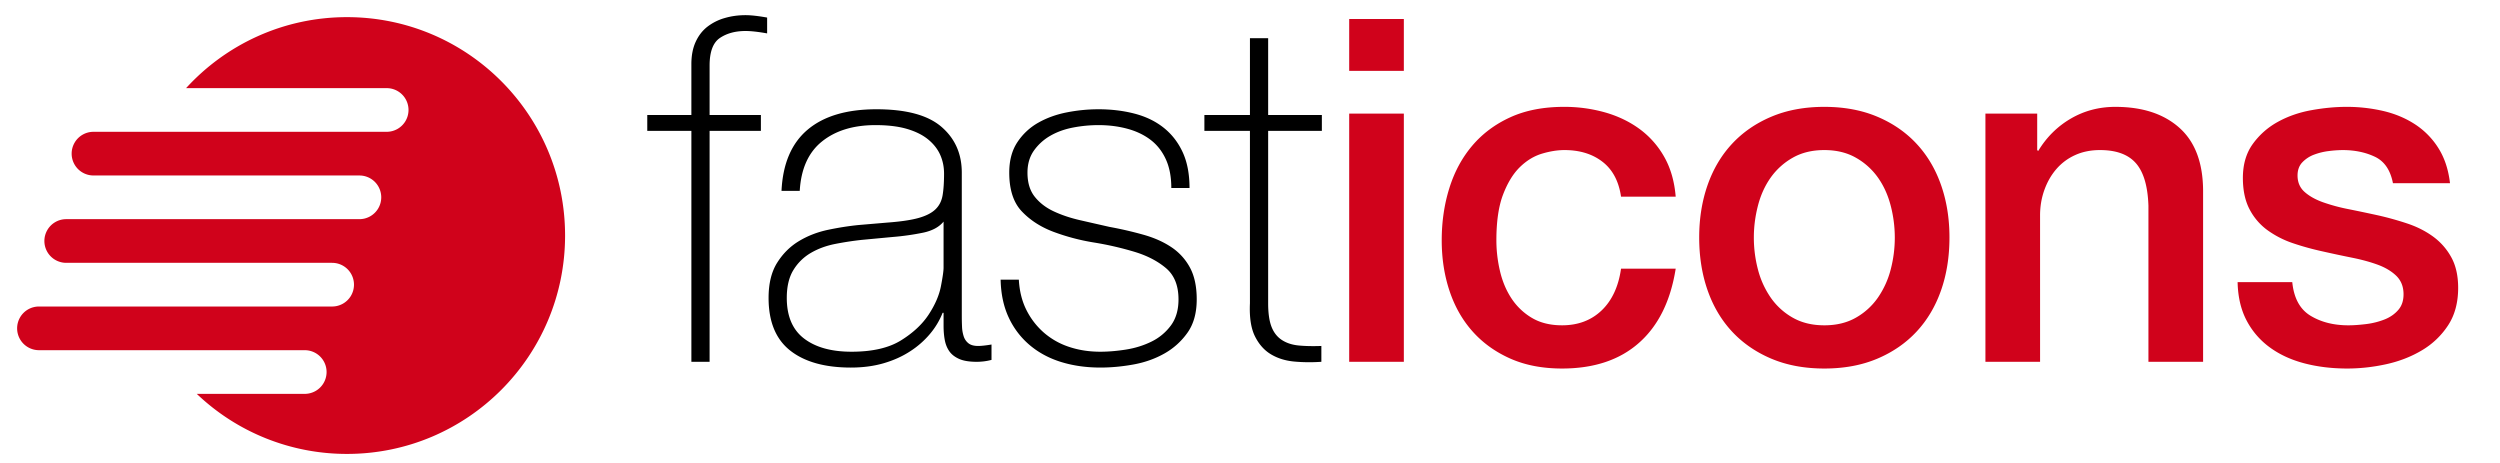 <svg xmlns="http://www.w3.org/2000/svg" width="324" height="60" viewBox="0 0 324 60"><g fill="none" fill-rule="evenodd"><path fill="#D0021B" d="M5.05 45.384a2.83 2.83 0 110-5.66h37.973a2.83 2.83 0 00.172-5.656l-.172-.005H8.583a2.83 2.83 0 010-5.66h37.973a2.83 2.83 0 00.172-5.656l-.172-.005h-34.44a2.83 2.83 0 110-5.66H50.09a2.83 2.83 0 00.172-5.656l-.172-.005H24.116c5.167-5.653 12.597-9.199 20.854-9.199 15.61 0 28.264 12.672 28.264 28.303 0 15.632-12.655 28.303-28.264 28.303a28.147 28.147 0 01-19.468-7.783H39.49a2.83 2.83 0 00.173-5.655l-.173-.006H5.05z"/><g fill-rule="nonzero"><path fill="#000" d="M91.964 46.89V16.96h6.648v-2.053h-6.648V8.498c0-1.783.445-2.976 1.336-3.577.89-.602 1.998-.903 3.324-.903.704 0 1.636.104 2.796.311V2.276c-1.16-.207-2.092-.311-2.796-.311-.953 0-1.854.124-2.703.373a6.673 6.673 0 00-2.237 1.12c-.642.498-1.15 1.151-1.522 1.96-.373.81-.56 1.774-.56 2.894v6.595h-5.716v2.054h5.717v29.928h2.36zm18.33.746c1.533 0 2.941-.187 4.226-.56 1.284-.373 2.433-.892 3.448-1.555a11.453 11.453 0 002.579-2.272 9.867 9.867 0 001.615-2.706h.125v1.68c0 .663.051 1.275.155 1.835.104.56.3 1.048.59 1.463.29.414.715.746 1.274.995.56.249 1.315.373 2.268.373.663 0 1.305-.083 1.926-.248v-1.992c-.745.125-1.325.187-1.74.187-.538 0-.952-.114-1.242-.342a1.869 1.869 0 01-.622-.902 4.59 4.59 0 01-.217-1.245c-.02-.456-.031-.912-.031-1.369V22.374c0-2.448-.88-4.428-2.641-5.942-1.76-1.514-4.567-2.271-8.42-2.271-3.852 0-6.824.881-8.916 2.644-2.092 1.763-3.22 4.407-3.387 7.933h2.362c.165-2.862 1.128-4.998 2.889-6.409 1.76-1.41 4.07-2.115 6.928-2.115 1.616 0 2.983.166 4.101.498 1.119.332 2.03.788 2.734 1.369.704.58 1.222 1.244 1.554 1.99.331.747.497 1.556.497 2.427 0 1.12-.062 2.054-.187 2.8-.124.747-.435 1.359-.932 1.836-.497.477-1.232.85-2.206 1.12-.973.27-2.309.467-4.007.591l-3.666.311c-1.285.125-2.62.332-4.008.622s-2.651.778-3.79 1.463c-1.14.684-2.082 1.617-2.828 2.8-.746 1.182-1.118 2.706-1.118 4.573 0 3.07.932 5.34 2.796 6.813 1.864 1.473 4.494 2.21 7.891 2.21zm.062-2.053c-2.61 0-4.66-.57-6.151-1.711-1.491-1.141-2.237-2.894-2.237-5.258 0-1.493.29-2.707.87-3.64a6.427 6.427 0 012.268-2.209c.932-.54 1.978-.923 3.138-1.151 1.16-.228 2.32-.405 3.48-.529l3.976-.373a32.831 32.831 0 003.946-.56c1.18-.25 2.06-.726 2.64-1.431v5.973c0 .415-.113 1.213-.341 2.395-.228 1.183-.756 2.406-1.585 3.672-.828 1.265-2.03 2.385-3.604 3.36-1.574.974-3.707 1.462-6.4 1.462zm32.25 2.053c1.408 0 2.847-.135 4.318-.404 1.47-.27 2.806-.747 4.008-1.431a9.11 9.11 0 002.982-2.707c.787-1.12 1.181-2.551 1.181-4.293 0-1.66-.29-3.029-.87-4.107a7.332 7.332 0 00-2.392-2.645c-1.015-.684-2.216-1.223-3.604-1.617a48.457 48.457 0 00-4.443-1.027c-1.284-.29-2.558-.58-3.821-.871-1.264-.29-2.403-.674-3.418-1.151-1.015-.477-1.833-1.11-2.454-1.898-.622-.788-.932-1.825-.932-3.111 0-1.12.28-2.074.838-2.862a6.622 6.622 0 012.144-1.93c.87-.497 1.854-.85 2.952-1.057a17.54 17.54 0 013.262-.311c1.325 0 2.568.155 3.728.467 1.16.31 2.165.788 3.014 1.43.849.644 1.512 1.484 1.988 2.52.477 1.038.715 2.282.715 3.734h2.36c0-1.825-.3-3.38-.9-4.667-.6-1.286-1.43-2.343-2.486-3.173-1.056-.83-2.309-1.431-3.759-1.804-1.45-.374-3.003-.56-4.66-.56-1.367 0-2.734.134-4.101.404s-2.6.716-3.697 1.338a7.866 7.866 0 00-2.703 2.52c-.704 1.058-1.057 2.375-1.057 3.95 0 2.2.539 3.869 1.616 5.01 1.077 1.14 2.434 2.022 4.07 2.644a27.365 27.365 0 005.282 1.4 41.17 41.17 0 015.281 1.214c1.637.497 2.993 1.203 4.07 2.115 1.077.913 1.616 2.26 1.616 4.045 0 1.368-.332 2.499-.994 3.39a6.839 6.839 0 01-2.517 2.085c-1.015.498-2.113.84-3.293 1.027-1.18.186-2.289.28-3.325.28-1.45 0-2.796-.208-4.038-.622a9.51 9.51 0 01-3.263-1.836 9.569 9.569 0 01-2.268-2.924c-.58-1.141-.911-2.458-.994-3.952h-2.361c.041 1.867.393 3.506 1.056 4.916a10.372 10.372 0 002.734 3.578c1.16.975 2.517 1.7 4.07 2.178 1.554.477 3.242.715 5.064.715zm25.134-.778c1.139.104 2.31.114 3.51.031v-2.053c-1.118.042-2.102.02-2.95-.062-.85-.083-1.575-.322-2.176-.716-.6-.394-1.046-.964-1.336-1.71-.29-.747-.435-1.764-.435-3.05V16.961h6.96v-2.054h-6.96V4.952h-2.36v9.955h-5.904v2.054h5.903v22.337c-.083 1.826.135 3.257.653 4.294.517 1.037 1.211 1.814 2.081 2.333.87.519 1.875.83 3.014.933z"/><path fill="#D0021B" d="M181.938 9.183v-6.72h-7.083v6.72h7.083zm0 37.706V14.721h-7.083v32.168h7.083zm20.505.872c4.143 0 7.467-1.11 9.973-3.33 2.507-2.219 4.091-5.423 4.754-9.613h-7.084c-.331 2.323-1.17 4.128-2.516 5.414-1.347 1.286-3.055 1.929-5.127 1.929-1.532 0-2.837-.322-3.914-.965a8.081 8.081 0 01-2.641-2.52c-.684-1.037-1.18-2.22-1.491-3.547a17.422 17.422 0 01-.466-3.982c0-2.447.29-4.428.87-5.942.58-1.514 1.304-2.696 2.174-3.547.87-.85 1.823-1.43 2.859-1.742 1.035-.311 2.009-.467 2.92-.467 1.988 0 3.635.509 4.94 1.525 1.305 1.016 2.102 2.52 2.392 4.511h7.084c-.166-1.991-.663-3.713-1.491-5.164a11.42 11.42 0 00-3.2-3.61c-1.305-.953-2.797-1.669-4.474-2.146a19.342 19.342 0 00-5.313-.716c-2.651 0-4.96.446-6.928 1.338-1.968.892-3.615 2.116-4.94 3.671-1.326 1.556-2.32 3.391-2.983 5.507-.663 2.116-.994 4.376-.994 6.782 0 2.365.342 4.563 1.025 6.596.684 2.032 1.688 3.785 3.014 5.258 1.325 1.472 2.951 2.634 4.878 3.484 1.926.85 4.152 1.276 6.68 1.276zm33.99 0c2.568 0 4.856-.426 6.865-1.276 2.01-.85 3.708-2.022 5.096-3.516 1.387-1.493 2.444-3.277 3.169-5.35.725-2.075 1.087-4.356 1.087-6.845 0-2.448-.362-4.708-1.087-6.782s-1.782-3.858-3.17-5.351c-1.387-1.494-3.085-2.666-5.095-3.516-2.009-.85-4.297-1.276-6.866-1.276-2.568 0-4.857.426-6.866 1.276-2.009.85-3.707 2.022-5.095 3.516-1.388 1.493-2.444 3.277-3.17 5.35-.724 2.075-1.086 4.335-1.086 6.783 0 2.489.362 4.77 1.087 6.844.725 2.074 1.781 3.858 3.169 5.351 1.388 1.494 3.086 2.666 5.095 3.516 2.01.85 4.298 1.276 6.866 1.276zm0-5.6c-1.575 0-2.942-.332-4.102-.996a8.647 8.647 0 01-2.858-2.613 11.413 11.413 0 01-1.647-3.64 16.306 16.306 0 01-.528-4.138c0-1.369.176-2.738.528-4.107.352-1.369.901-2.582 1.647-3.64a8.782 8.782 0 012.858-2.582c1.16-.664 2.527-.996 4.101-.996 1.574 0 2.941.332 4.101.996a8.782 8.782 0 012.859 2.582c.745 1.058 1.294 2.271 1.646 3.64a16.44 16.44 0 01.528 4.107c0 1.41-.176 2.79-.528 4.138a11.413 11.413 0 01-1.646 3.64 8.647 8.647 0 01-2.859 2.613c-1.16.664-2.527.996-4.1.996zm27.96 4.728V27.912c0-1.162.187-2.261.56-3.298.373-1.037.89-1.94 1.554-2.707a7.008 7.008 0 012.423-1.804c.953-.436 2.03-.654 3.231-.654 2.113 0 3.666.57 4.66 1.712.995 1.14 1.533 2.976 1.616 5.506V46.89h7.084V24.801c0-3.65-1.015-6.389-3.045-8.214-2.03-1.825-4.805-2.738-8.327-2.738-2.112 0-4.038.509-5.778 1.525-1.74 1.016-3.149 2.416-4.226 4.2l-.124-.125v-4.728h-6.71v32.168h7.083zm39.83.872c1.658 0 3.335-.187 5.034-.56 1.698-.374 3.241-.975 4.63-1.805a10.324 10.324 0 003.386-3.235c.87-1.328 1.304-2.946 1.304-4.854 0-1.576-.3-2.903-.9-3.982a8.16 8.16 0 00-2.362-2.676c-.973-.705-2.081-1.265-3.324-1.68a39.429 39.429 0 00-3.79-1.057c-1.326-.29-2.61-.56-3.853-.81a23.155 23.155 0 01-3.324-.901c-.974-.353-1.76-.799-2.362-1.338-.6-.54-.9-1.245-.9-2.116 0-.705.207-1.275.62-1.71a4.052 4.052 0 011.523-.996 8.18 8.18 0 011.926-.467 14.988 14.988 0 011.771-.125c1.575 0 2.973.29 4.195.872 1.222.58 1.998 1.721 2.33 3.422h7.394c-.207-1.784-.715-3.308-1.522-4.574a10.042 10.042 0 00-3.045-3.08c-1.222-.788-2.589-1.358-4.101-1.71a20.87 20.87 0 00-4.754-.53c-1.45 0-2.972.146-4.567.436-1.594.29-3.044.799-4.35 1.524a9.769 9.769 0 00-3.23 2.863c-.85 1.182-1.274 2.644-1.274 4.386 0 1.618.29 2.977.87 4.076a7.76 7.76 0 002.33 2.707 12.326 12.326 0 003.293 1.68c1.222.414 2.496.767 3.822 1.057 1.284.29 2.547.56 3.79.81 1.243.248 2.35.549 3.324.901.974.353 1.771.82 2.393 1.4.621.581.952 1.328.994 2.24.041.913-.176 1.65-.653 2.21-.476.56-1.087.985-1.833 1.275a9.859 9.859 0 01-2.392.591c-.85.104-1.605.156-2.268.156-1.906 0-3.542-.415-4.909-1.245-1.367-.83-2.154-2.281-2.361-4.355h-7.084c.042 1.908.425 3.557 1.15 4.946a10.067 10.067 0 002.982 3.485c1.264.933 2.755 1.628 4.474 2.084 1.72.456 3.594.685 5.624.685z"/></g></g></svg>
